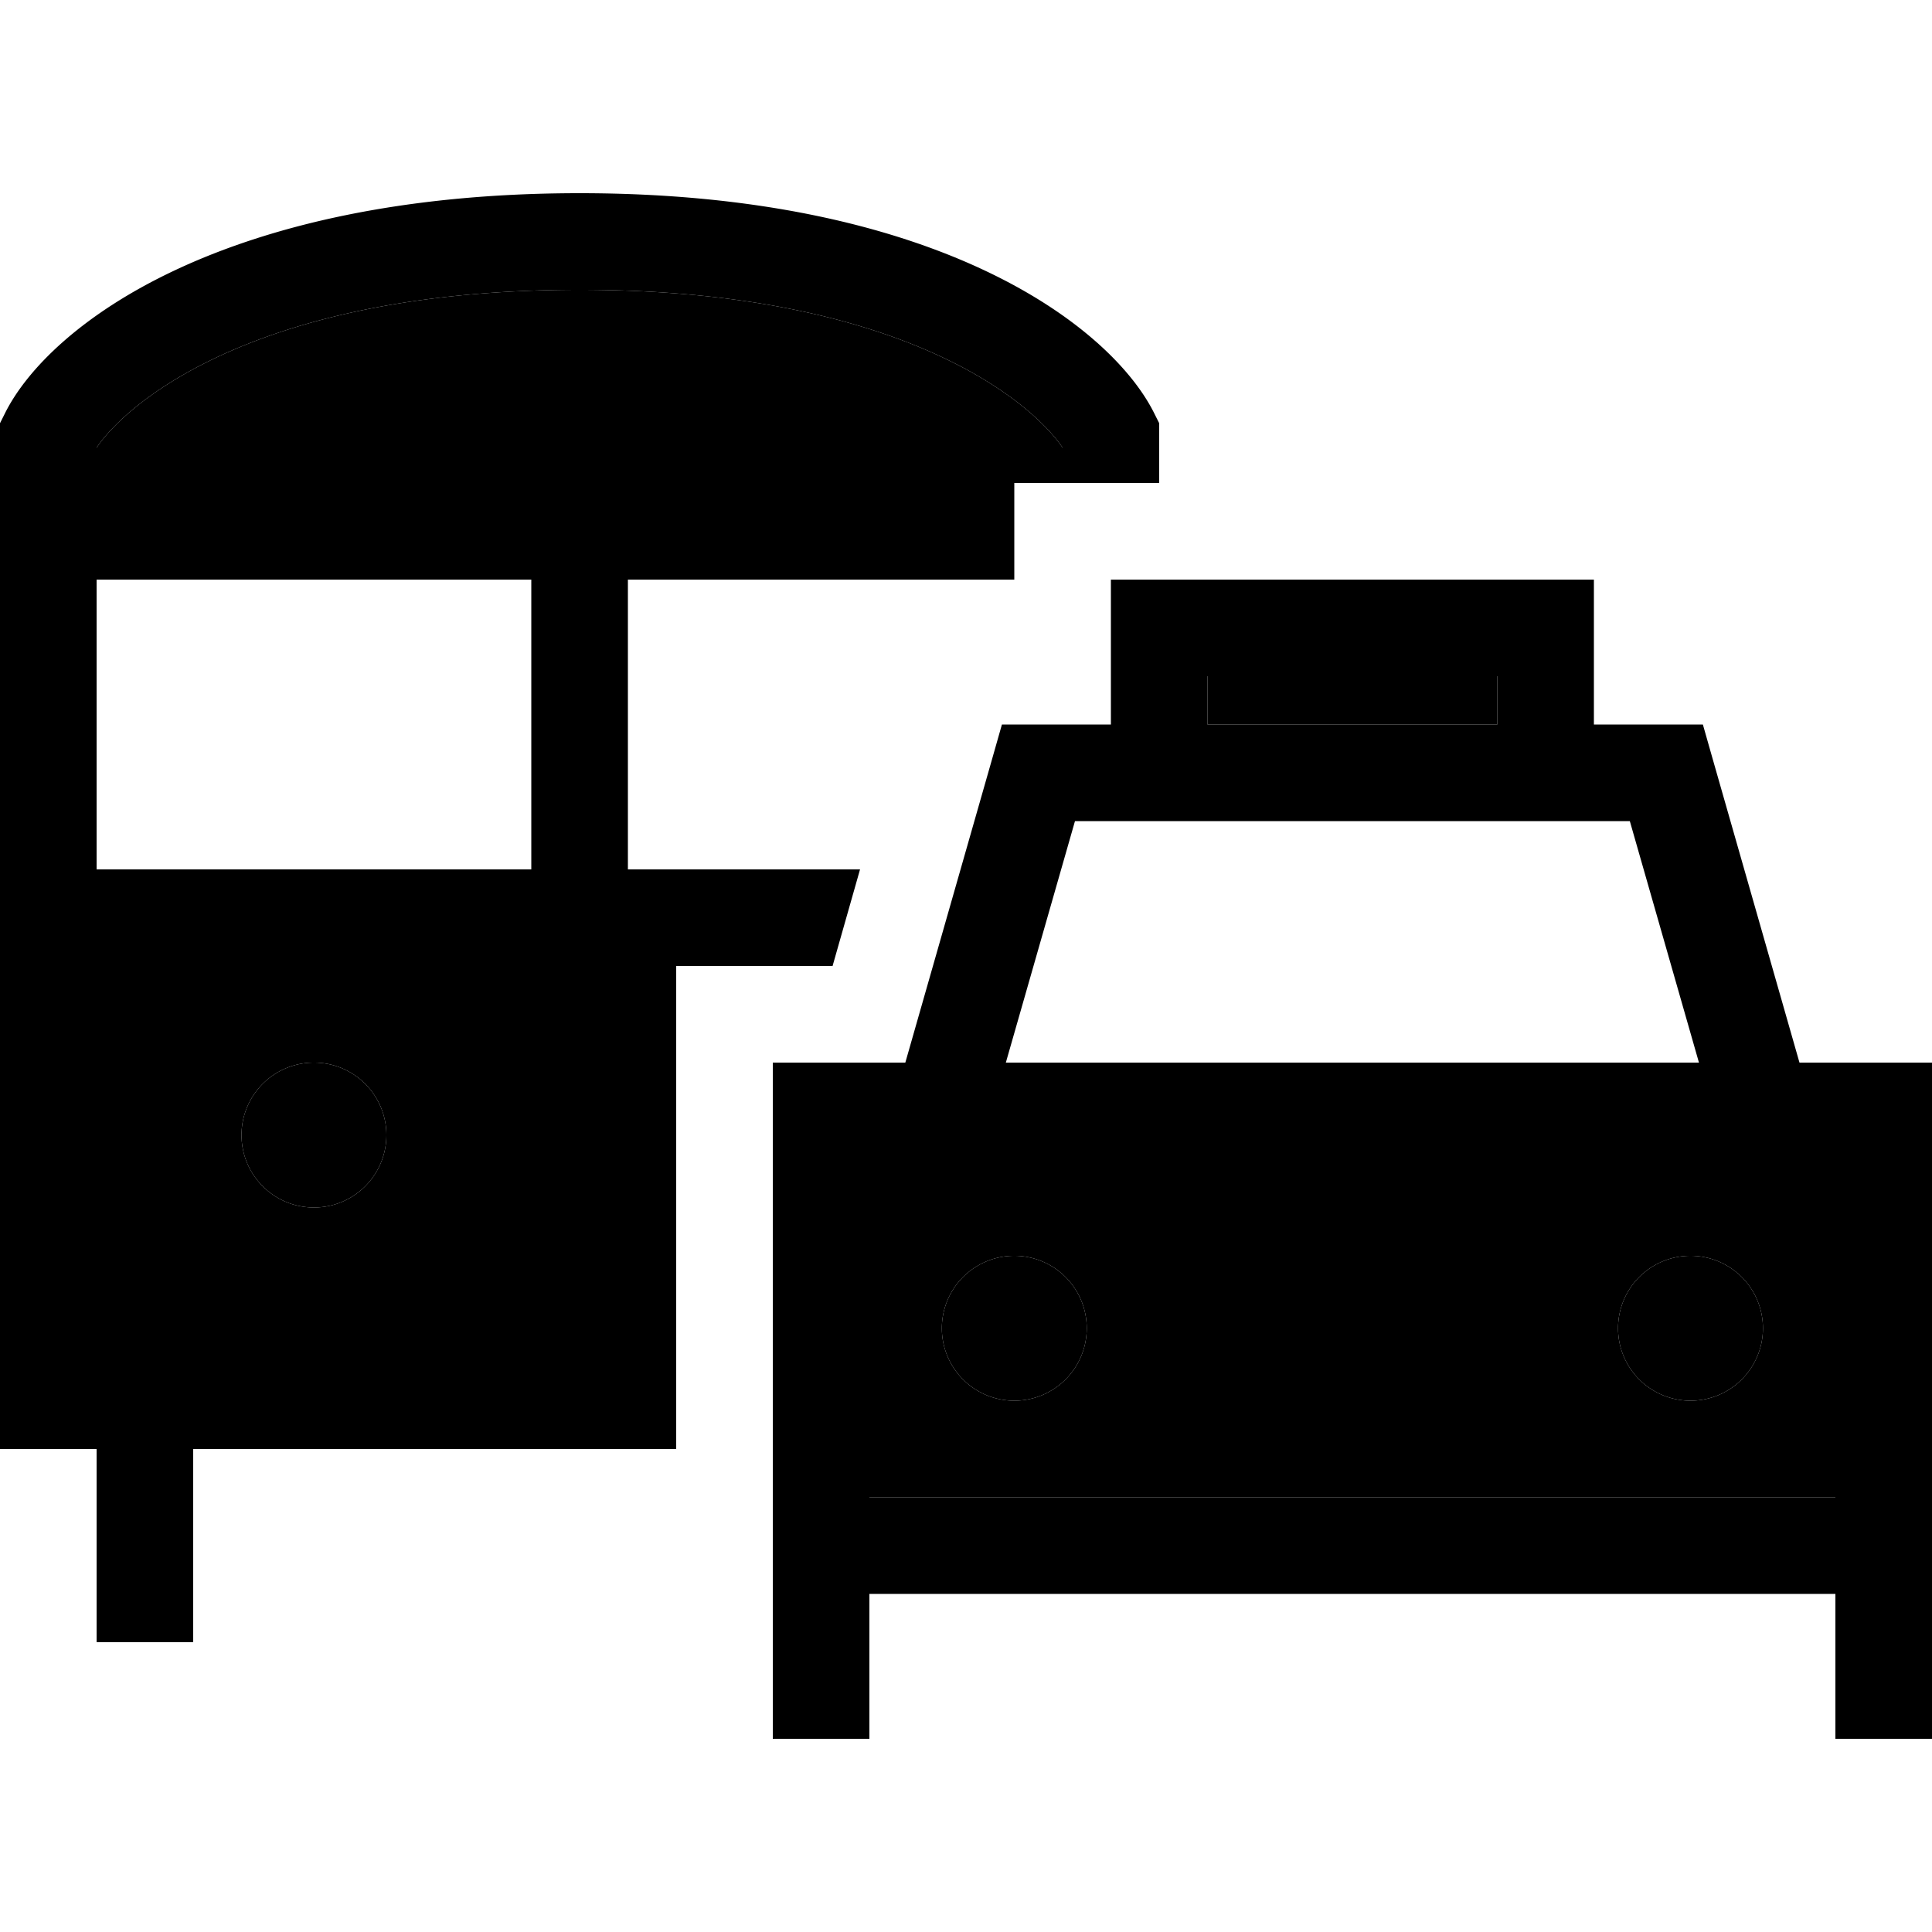 <svg xmlns="http://www.w3.org/2000/svg" width="24" height="24" viewBox="0 0 640 512">
    <path class="pr-icon-duotone-secondary" d="M32 84.3L32 96l160 0 144 0 16 0 0-11.7C341.3 68.5 297.3 32 192 32S42.7 68.5 32 84.3zM32 256l0 128 192 0 0-128-32 0L32 256zm96 56a24 24 0 1 1 -48 0 24 24 0 1 1 48 0zm160 8l0 96 0 16 320 0 0-16 0-96-23.6 0c-.2 0-.5 0-.7 0l-271.3 0c-.2 0-.5 0-.7 0L288 320zm72 56a24 24 0 1 1 -48 0 24 24 0 1 1 48 0zm40-216l0 16 96 0 0-16-96 0zM584 376a24 24 0 1 1 -48 0 24 24 0 1 1 48 0z"/>
    <path class="pr-icon-duotone-primary" d="M32 96l0-11.7C42.7 68.5 86.7 32 192 32s149.3 36.5 160 52.3L352 96l32 0 0-16 0-3.8-1.7-3.4C367.8 43.8 310.2 0 192 0S16.2 43.8 1.7 72.8L0 76.2 0 80 0 400l0 16 16 0 16 0 0 48 0 16 32 0 0-16 0-48 160 0 0-32L32 384l0-128 160 0 32 0 51.8 0 9.1-32L208 224l0-96 128 0 0-32L192 96 32 96zm0 32l144 0 0 96L32 224l0-96zm72 208a24 24 0 1 0 0-48 24 24 0 1 0 0 48zM496 160l0 16-96 0 0-16 96 0zm-128 0l0 16-24 0-12.1 0-3.3 11.6L299.9 288 288 288l-32 0 0 32 0 96 0 16 0 32 0 48 32 0 0-48 320 0 0 48 32 0 0-48 0-32 0-16 0-96 0-32-32 0-11.9 0L567.4 187.6 564.1 176 552 176l-24 0 0-16 0-32-32 0-96 0-32 0 0 32zm128 48l32 0 11.9 0 22.9 80-229.6 0 22.9-80 11.9 0 32 0 96 0zM608 416l0 16-320 0 0-16 0-96 23.6 0c.2 0 .5 0 .7 0l271.3 0c.2 0 .5 0 .7 0l23.6 0 0 96zM360 376a24 24 0 1 0 -48 0 24 24 0 1 0 48 0zm200 24a24 24 0 1 0 0-48 24 24 0 1 0 0 48z"/>
</svg>